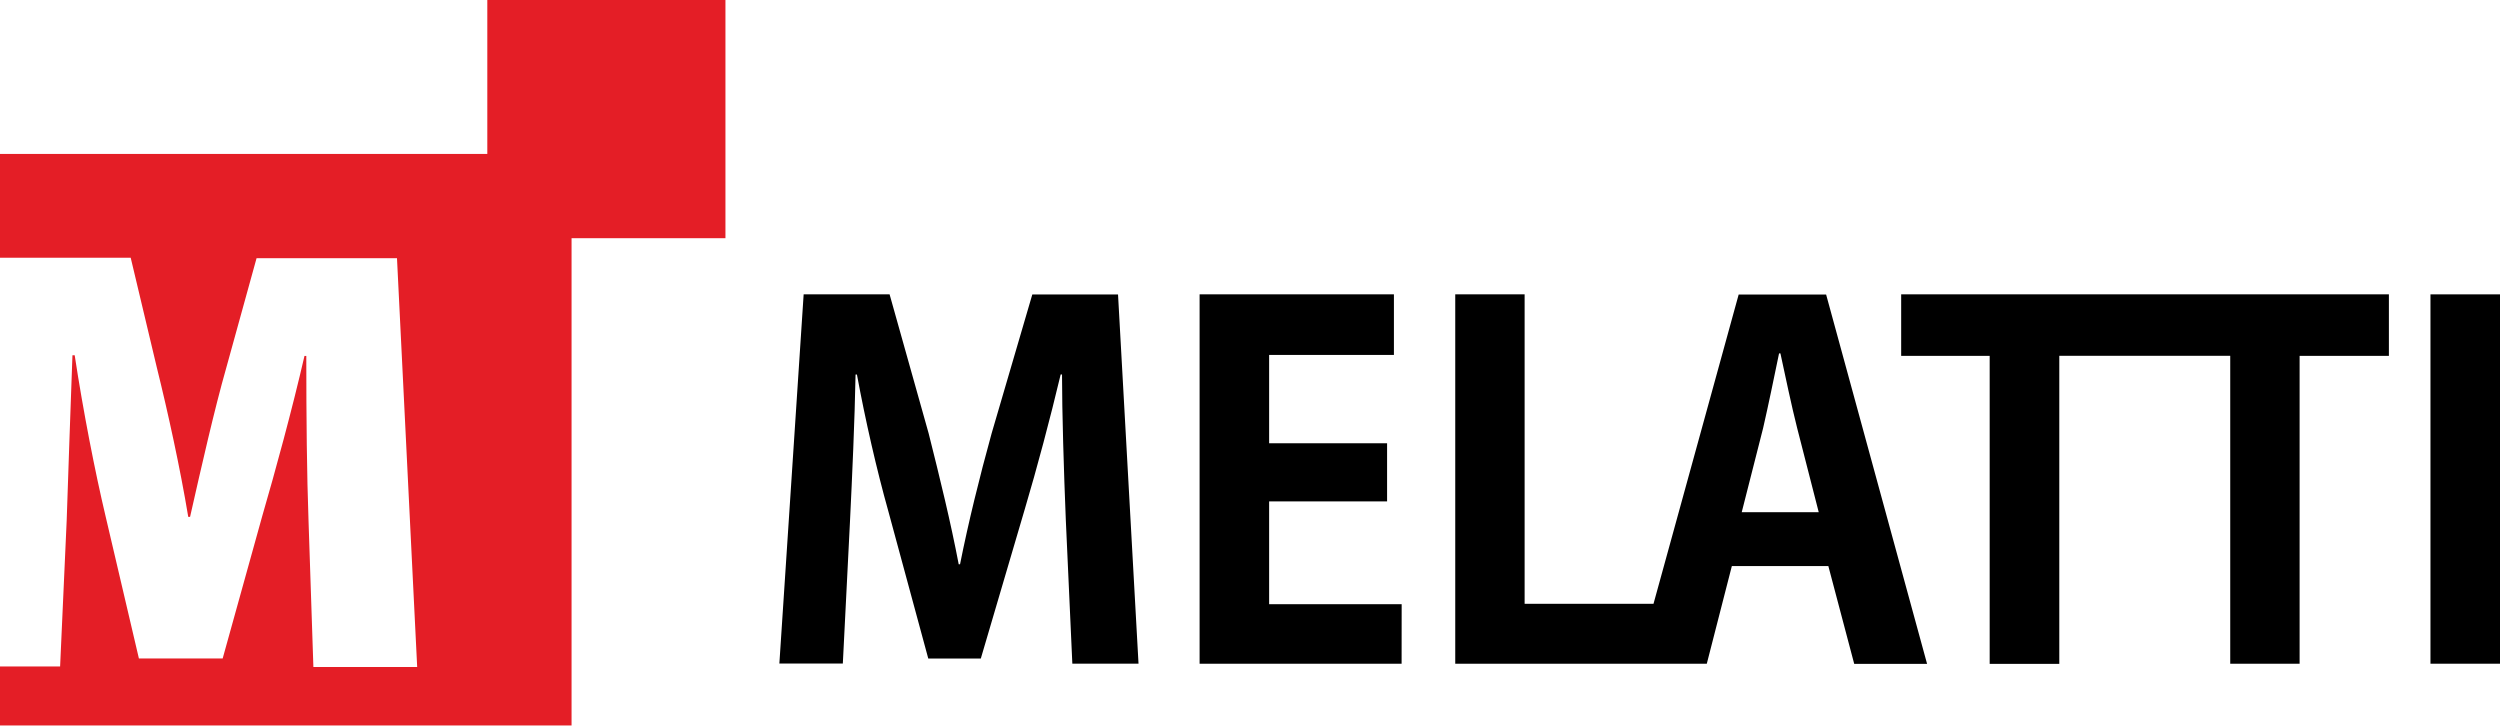 <svg id="Group_1" data-name="Group 1" xmlns="http://www.w3.org/2000/svg" width="224" height="65.005" viewBox="0 0 224 65.005">
  <path id="Path_2" data-name="Path 2" d="M76.158,46.737c.2-4.108.422-9,.5-13.18h.123c.748,4.053,1.768,8.528,2.816,12.256l3.577,13.194h4.706l3.945-13.4c1.1-3.7,2.272-8.107,3.21-12.052h.122c0,3.346.163,8.705.34,13.031l.585,12.881h5.93l-1.836-33.08H92.494L88.849,38.834c-1.088,3.945-2.081,7.971-2.829,11.725H85.9c-.721-3.781-1.673-7.672-2.693-11.725l-3.5-12.46h-7.7l-2.176,33.08h5.686Z"/>
  <path id="Path_3" data-name="Path 3" d="M125.589,54.137H113.714V44.928h10.569v-5.21H113.714V31.8h11.181V26.375H107.484V59.468h18.1Z"/>
  <path id="Path_4" data-name="Path 4" d="M163.824,50.736l2.313,8.746h6.529L163.62,26.388h-7.835L148.154,54.1H136.606V26.375H130.39V59.468h22.539l2.244-8.746h8.651Zm-5.849-12.378c.449-1.945,1.007-4.652,1.428-6.692h.123c.435,2.013.993,4.693,1.5,6.692l1.932,7.536h-6.9Z"/>
  <path id="Path_5" data-name="Path 5" d="M178.283,59.482h6.23v-27.6h15.316V59.468h6.216V31.883h8V26.375h-43.7v5.509h7.93v27.6Z"/>
  <path id="Path_6" data-name="Path 6" d="M224,26.375h-6.23V59.468H224Z"/>
  <path id="Path_7" data-name="Path 7" d="M43.663,0V13.793H0v9.3H11.711l2.34,9.834c1.007,4.067,2.081,8.964,2.816,13.384h.163c1.007-4.448,2.176-9.617,3.251-13.384l2.707-9.794H35.57l1.809,36.631h-9.3l-.435-13.1c-.15-4.189-.2-9.073-.2-14.772h-.163c-1.115,4.842-2.612,10.324-3.781,14.337l-3.55,12.772H12.446L9.467,46.288c-.952-4.013-2.013-9.44-2.775-14.459h-.2c-.2,5.169-.367,10.6-.517,14.8L5.386,59.713H0V65H51.212V21.342H65V0Z" fill="#e41e26"/>
</svg>
